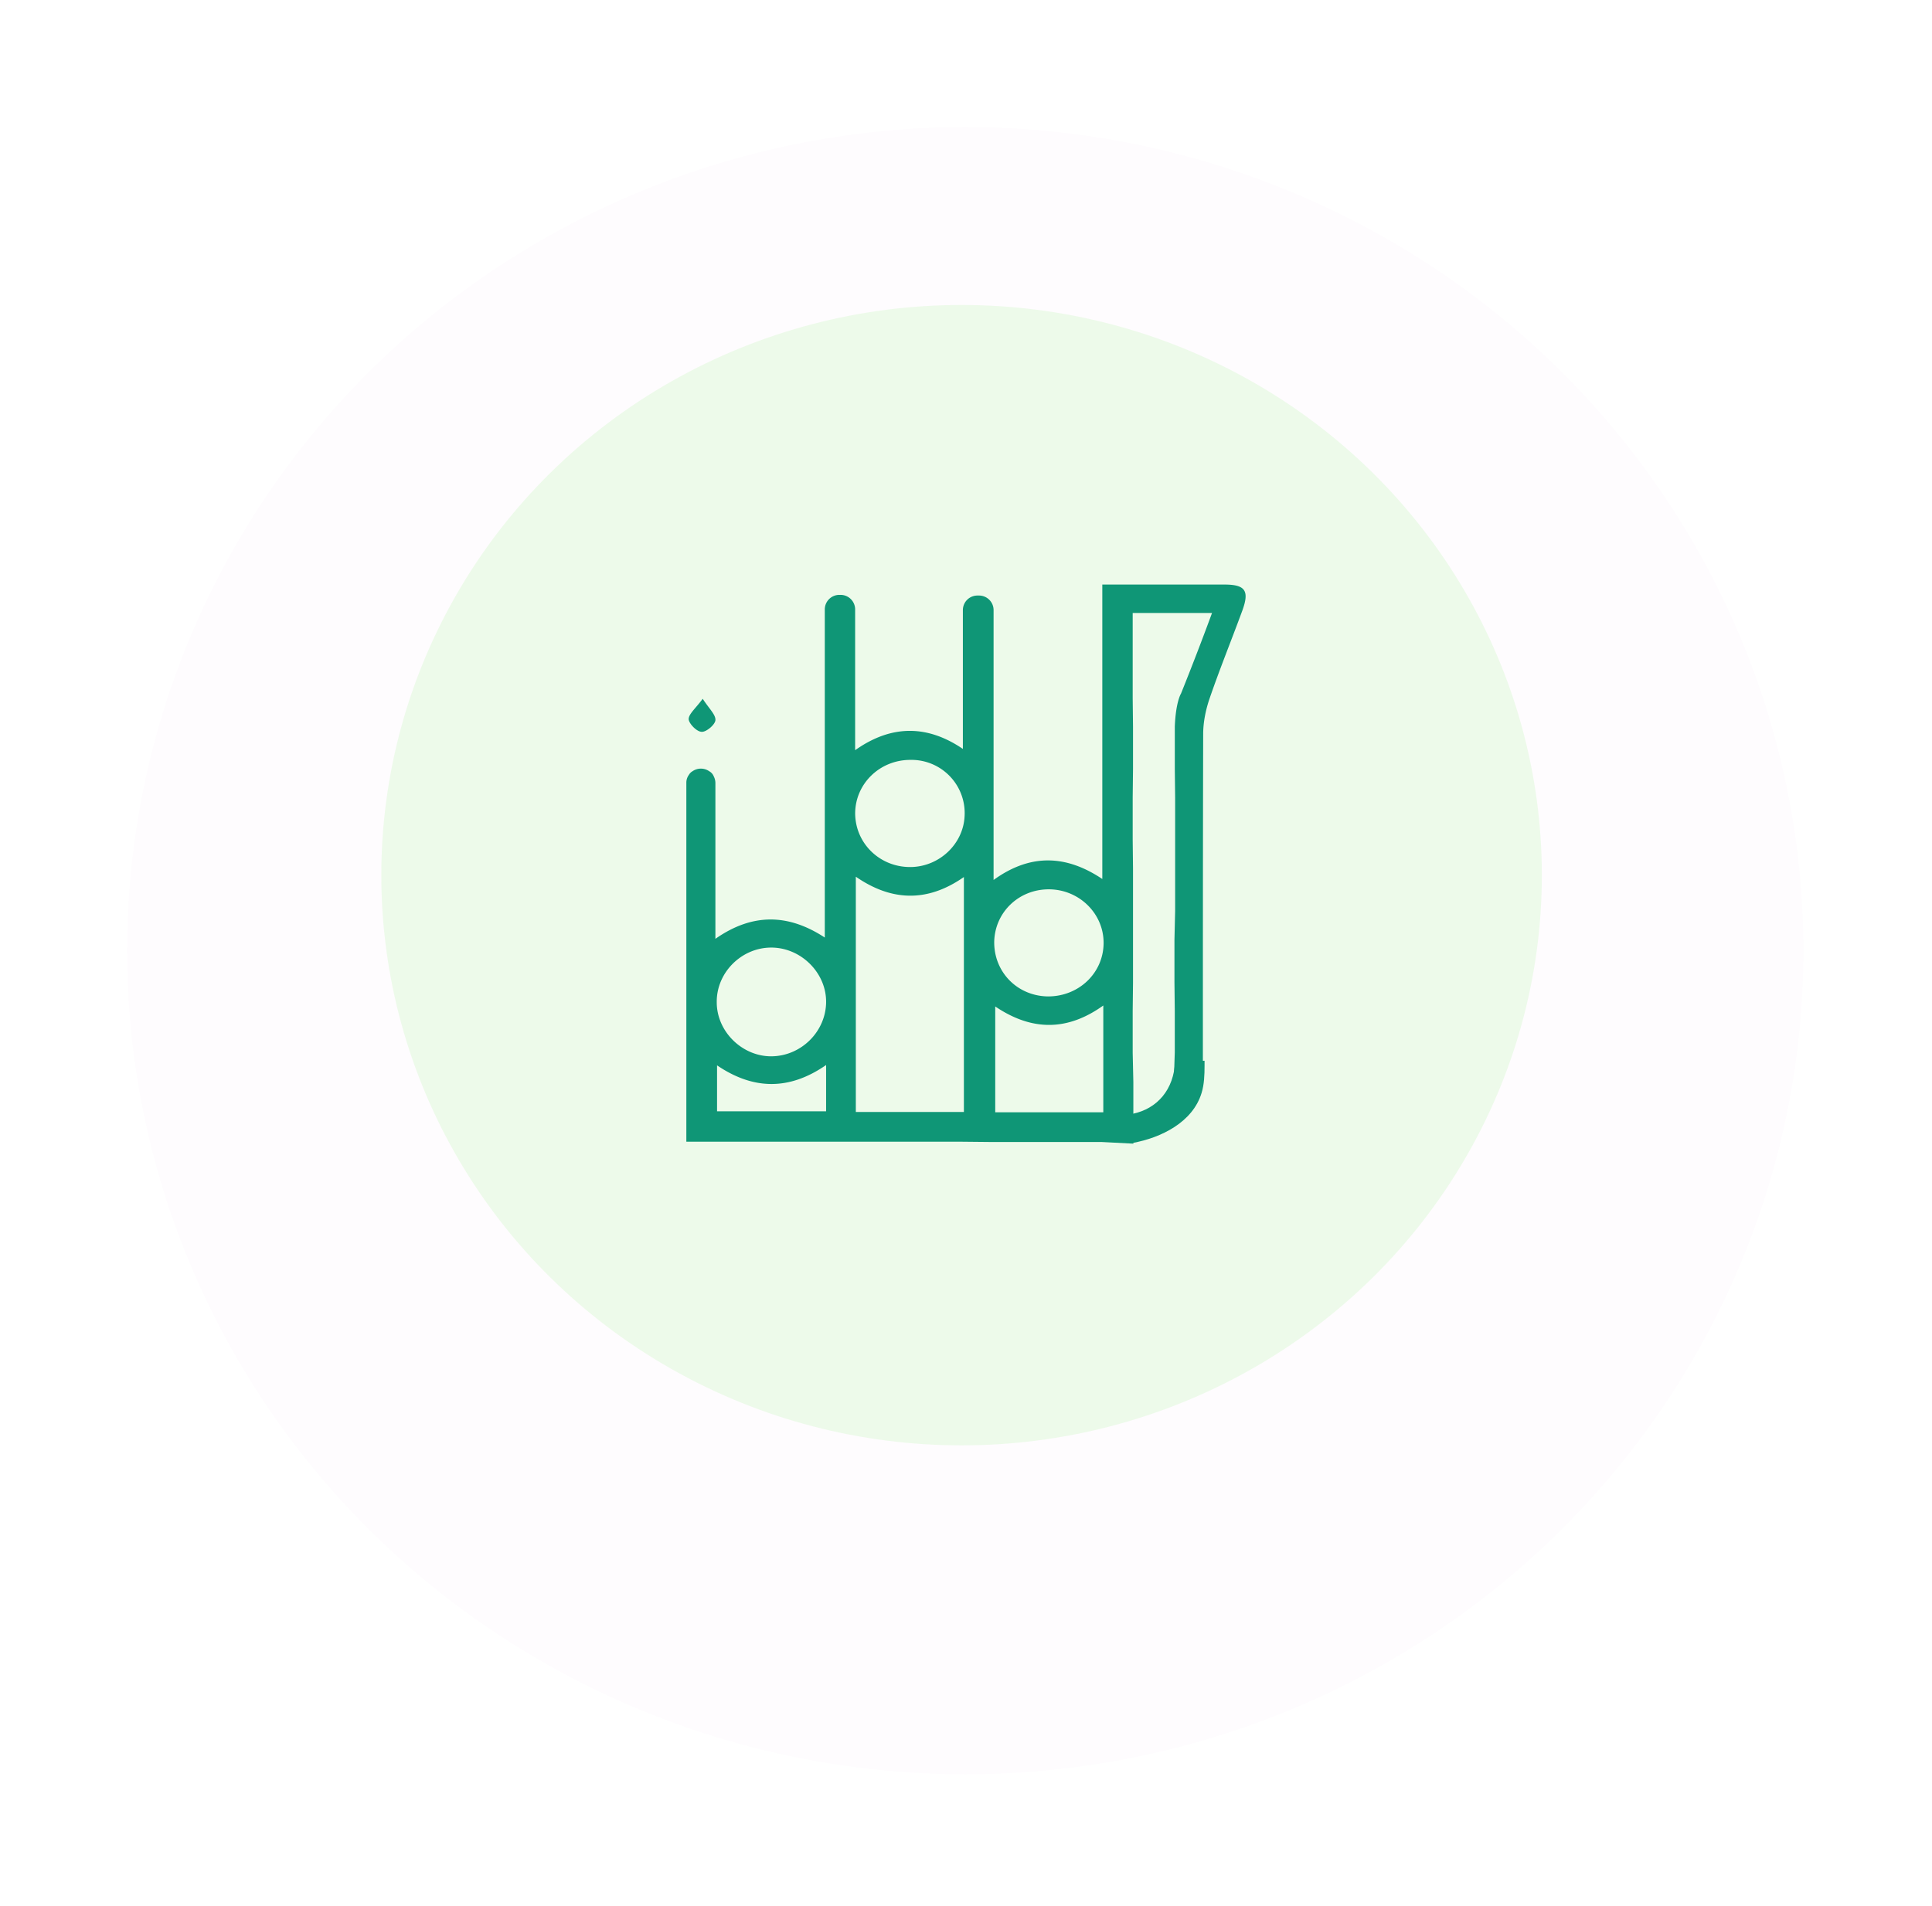 <svg width="76" height="75" viewBox="0 0 76 75" fill="none" xmlns="http://www.w3.org/2000/svg">
    <g filter="url(#y4q6fhqana)">
        <ellipse cx="37.971" cy="34.407" rx="32.971" ry="32.407" fill="#FEFCFE"/>
    </g>
    <ellipse cx="37.826" cy="34.436" rx="22.826" ry="22.436" fill="#EDFAEA"/>
    <path d="M44.559 44.972c1.117-.204 2.363-.815 2.71-1.973.102-.331.115-.713.115-1.057v-.204c-.385.013-.77.013-1.156.013-.051 1.133-.706 1.872-1.67 2.075v1.146z" fill="#0F9676"/>
    <path d="M44.583 45v-2.419l-.026-1.159v-1.63l.013-1.132V34.19l-.013-1.159V31.39l.013-1.146v-1.642l-.013-1.133V24.12h3.121a116.17 116.17 0 0 1-1.22 3.17s-.206.319-.244 1.3v1.654l.013 1.146v4.456L46.2 36.98v1.668l.013 1.133v1.63l-.039 1.158v.038c.386 0 .758.013 1.144 0 0-4.57 0-9.154.012-13.724 0-.471.103-.968.257-1.413.398-1.159.86-2.292 1.285-3.45.282-.777.115-1.019-.707-1.019h-4.803v11.586c-1.387-.93-2.8-1.032-4.277.038V24.005a.573.573 0 0 0-.578-.572h-.052a.573.573 0 0 0-.578.573v5.462c-1.387-.942-2.8-.968-4.238.05V23.98a.573.573 0 0 0-.578-.573h-.038a.573.573 0 0 0-.578.573v12.91c-1.4-.917-2.813-.993-4.303.051V30.804a.576.576 0 0 0-.064-.254.397.397 0 0 0-.18-.204.565.565 0 0 0-.321-.102h-.013a.565.565 0 0 0-.321.102.37.37 0 0 0-.141.14.515.515 0 0 0-.103.306v14.132h10.853l1.207.012h4.29l1.233.064zm-12.086-1.273h-4.29v-1.808c1.426.968 2.839.993 4.29-.013v1.82zm-2.12-2.164c-1.155.025-2.182-.955-2.182-2.127-.013-1.171.976-2.151 2.144-2.151 1.17 0 2.17.993 2.158 2.151-.013 1.146-.963 2.101-2.12 2.127zm7.54 2.19h-4.251v-9.257c1.4.968 2.813 1.019 4.251.013v9.243zm.026-11.612c-.064 1.07-.976 1.935-2.068 1.974-1.233.038-2.222-.904-2.235-2.101 0-1.171.963-2.114 2.17-2.114a2.094 2.094 0 0 1 2.133 2.241zM43.4 43.765H39.15v-4.163c1.413.955 2.813.993 4.251-.038v4.201zm-2.17-4.558c-1.208-.013-2.132-.955-2.12-2.151.026-1.159.964-2.063 2.145-2.063 1.195 0 2.17.955 2.158 2.126-.013 1.172-.976 2.088-2.183 2.088zM27.604 28.795c.18.012.526-.28.539-.459.013-.216-.244-.445-.5-.84-.283.382-.553.599-.553.802.013.178.32.497.514.497z" fill="#0F9676"/>
    <defs>
        <filter id="y4q6fhqana" x="0" y="0" width="75.941" height="74.813" filterUnits="userSpaceOnUse" color-interpolation-filters="sRGB">
            <feFlood flood-opacity="0" result="BackgroundImageFix"/>
            <feColorMatrix in="SourceAlpha" values="0 0 0 0 0 0 0 0 0 0 0 0 0 0 0 0 0 0 127 0" result="hardAlpha"/>
            <feMorphology radius="1" operator="dilate" in="SourceAlpha" result="effect1_dropShadow_762_68563"/>
            <feOffset dy="3"/>
            <feGaussianBlur stdDeviation="2"/>
            <feComposite in2="hardAlpha" operator="out"/>
            <feColorMatrix values="0 0 0 0 0.827 0 0 0 0 0.941 0 0 0 0 0.8 0 0 0 1 0"/>
            <feBlend in2="BackgroundImageFix" result="effect1_dropShadow_762_68563"/>
            <feBlend in="SourceGraphic" in2="effect1_dropShadow_762_68563" result="shape"/>
        </filter>
    </defs>
</svg>
